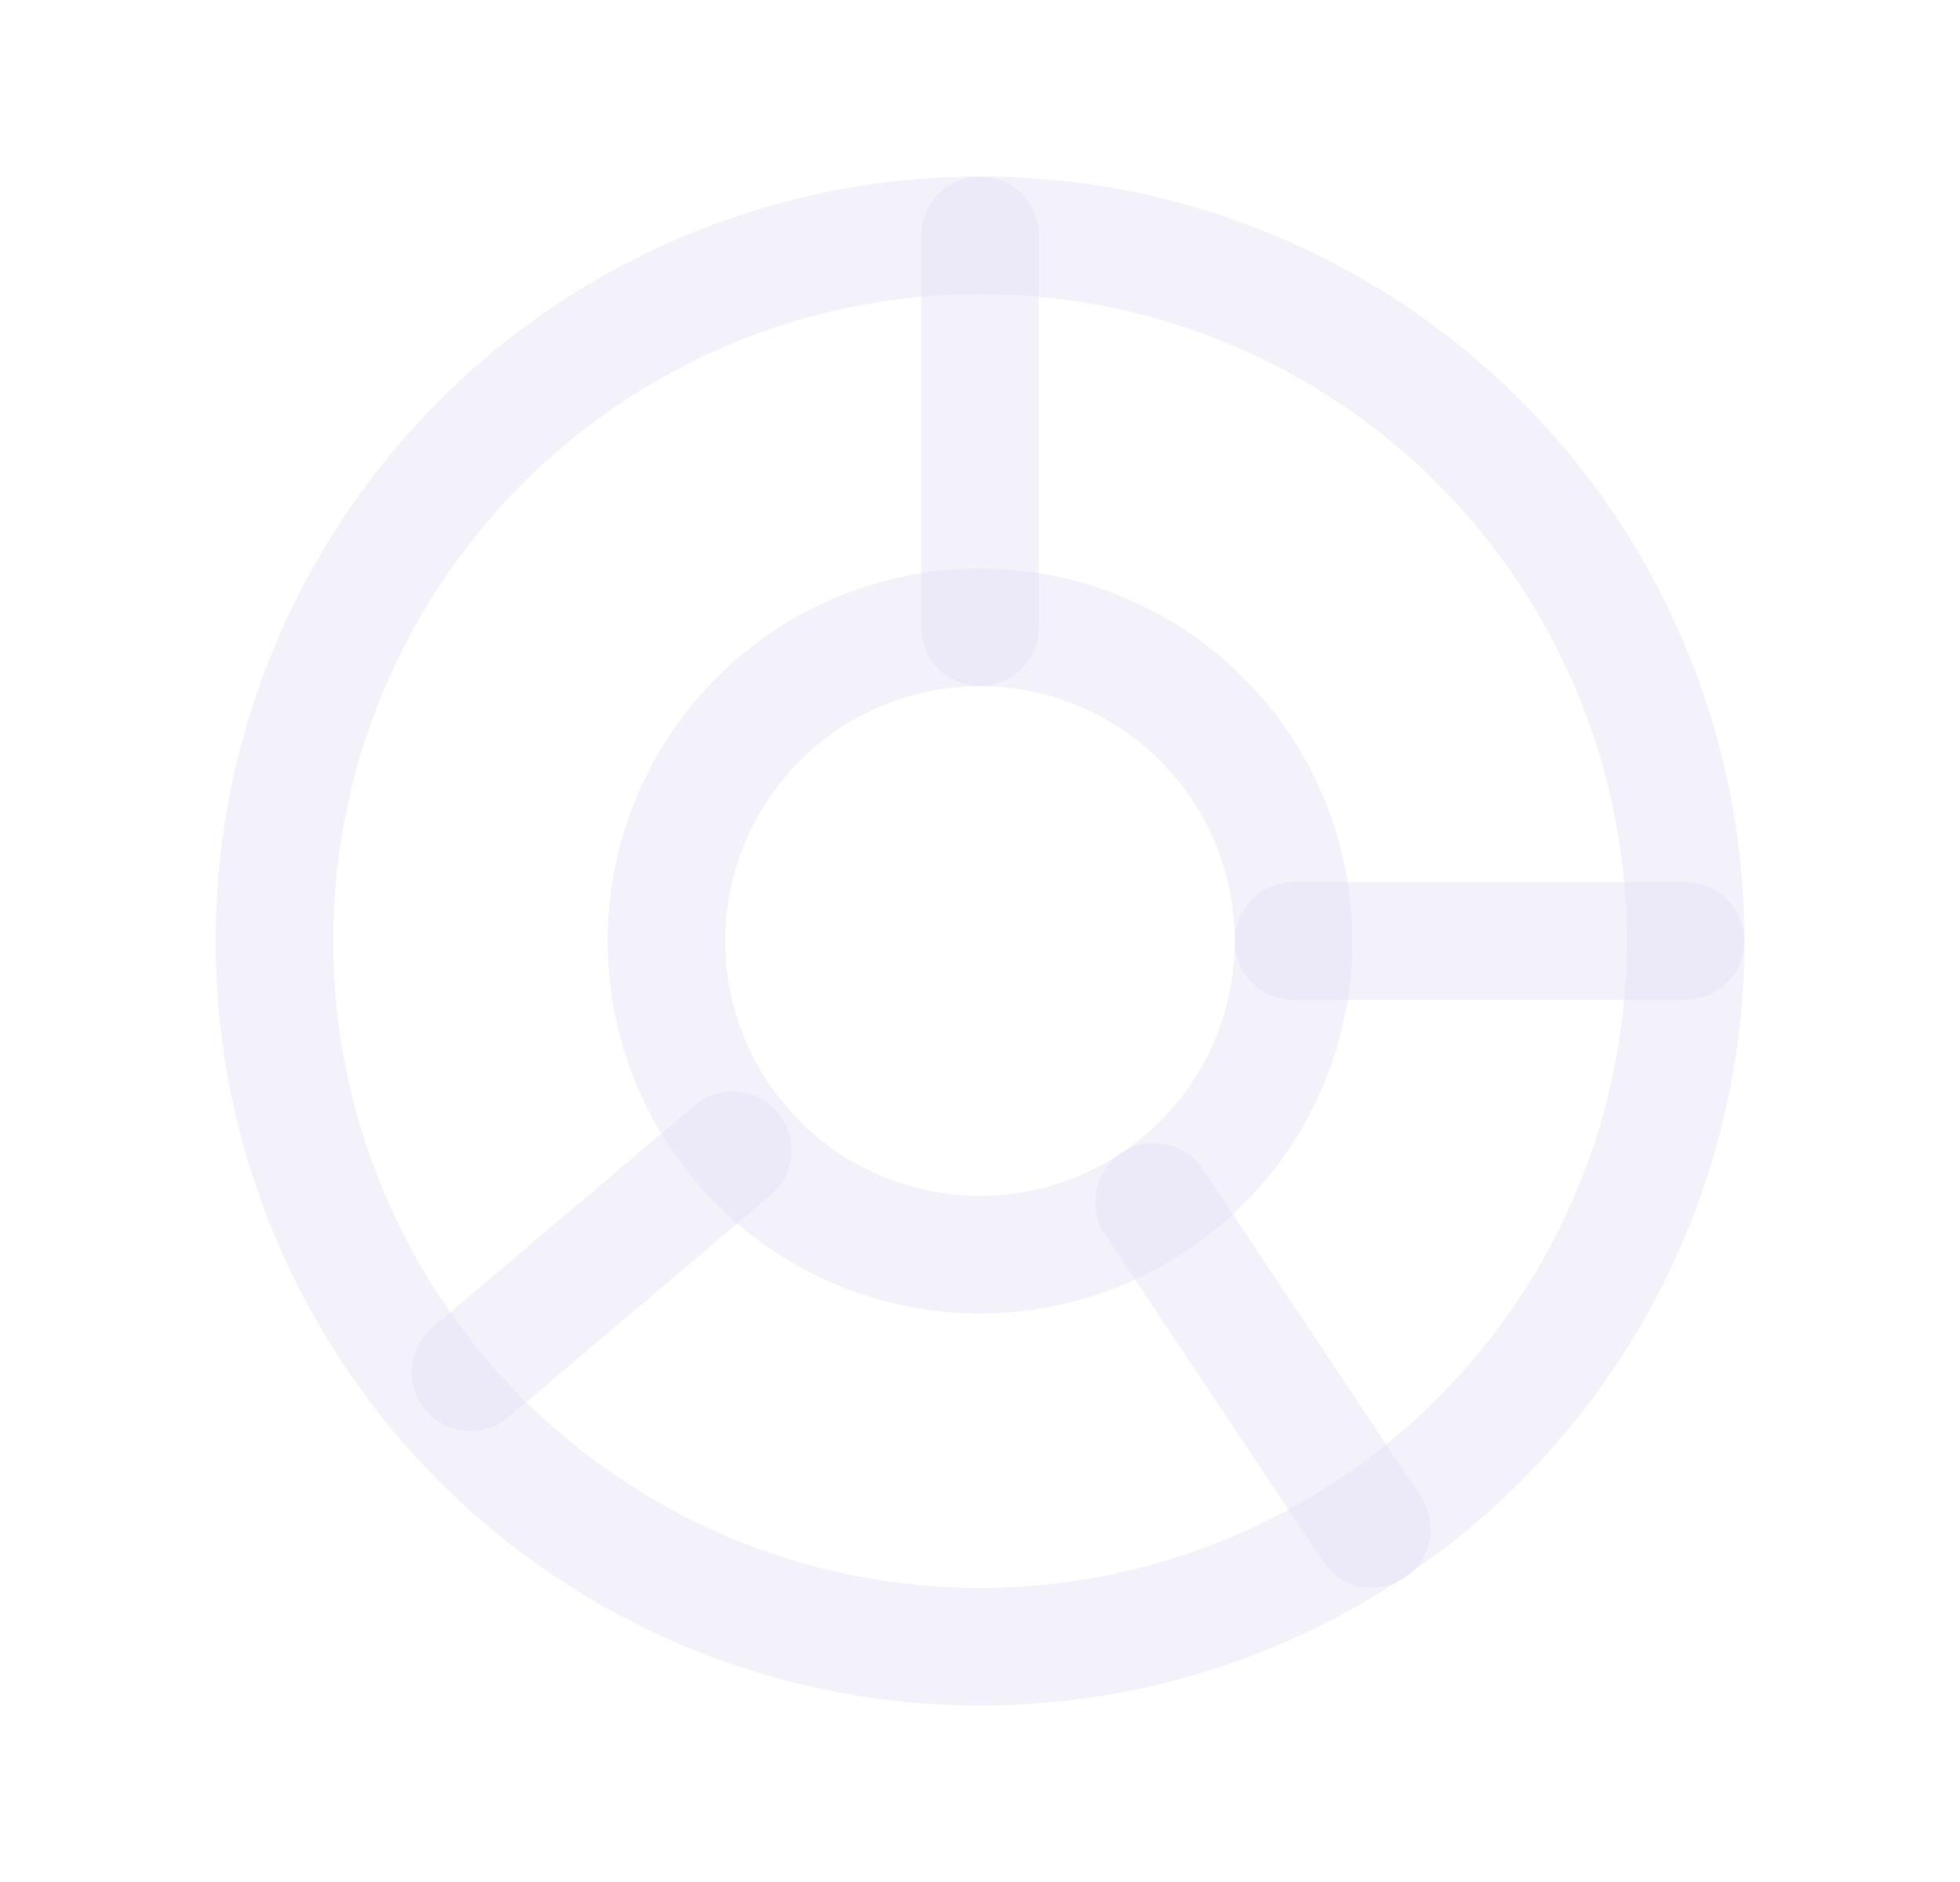 <svg width="25" height="24" viewBox="0 0 25 24" fill="none" xmlns="http://www.w3.org/2000/svg">
<path d="M9.348 14.667L6 17.5" stroke="#E1DEF5" stroke-opacity="0.4" stroke-width="1.5" stroke-linecap="round" stroke-linejoin="round"/>
<path d="M13.25 3C13.25 2.586 12.914 2.25 12.5 2.25C12.086 2.25 11.75 2.586 11.75 3H13.25ZM11.75 8C11.75 8.414 12.086 8.75 12.5 8.75C12.914 8.75 13.25 8.414 13.25 8H11.75ZM16.5 11.25C16.086 11.25 15.75 11.586 15.75 12C15.75 12.414 16.086 12.75 16.5 12.75V11.25ZM21.5 12.75C21.914 12.75 22.25 12.414 22.25 12C22.25 11.586 21.914 11.25 21.5 11.25V12.75ZM11.75 3V8H13.25V3H11.75ZM16.5 12.75H21.5V11.25H16.5V12.75Z" fill="#E1DEF5" fill-opacity="0.4"/>
<circle cx="12.5" cy="12" r="9" stroke="#E1DEF5" stroke-opacity="0.4" stroke-width="1.5" stroke-linecap="round" stroke-linejoin="round"/>
<path d="M14.719 15.328L17.5 19.5" stroke="#E1DEF5" stroke-opacity="0.4" stroke-width="1.5" stroke-linecap="round" stroke-linejoin="round"/>
<circle cx="12.5" cy="12" r="4" stroke="#E1DEF5" stroke-opacity="0.4" stroke-width="1.5" stroke-linecap="round" stroke-linejoin="round"/>
</svg>
